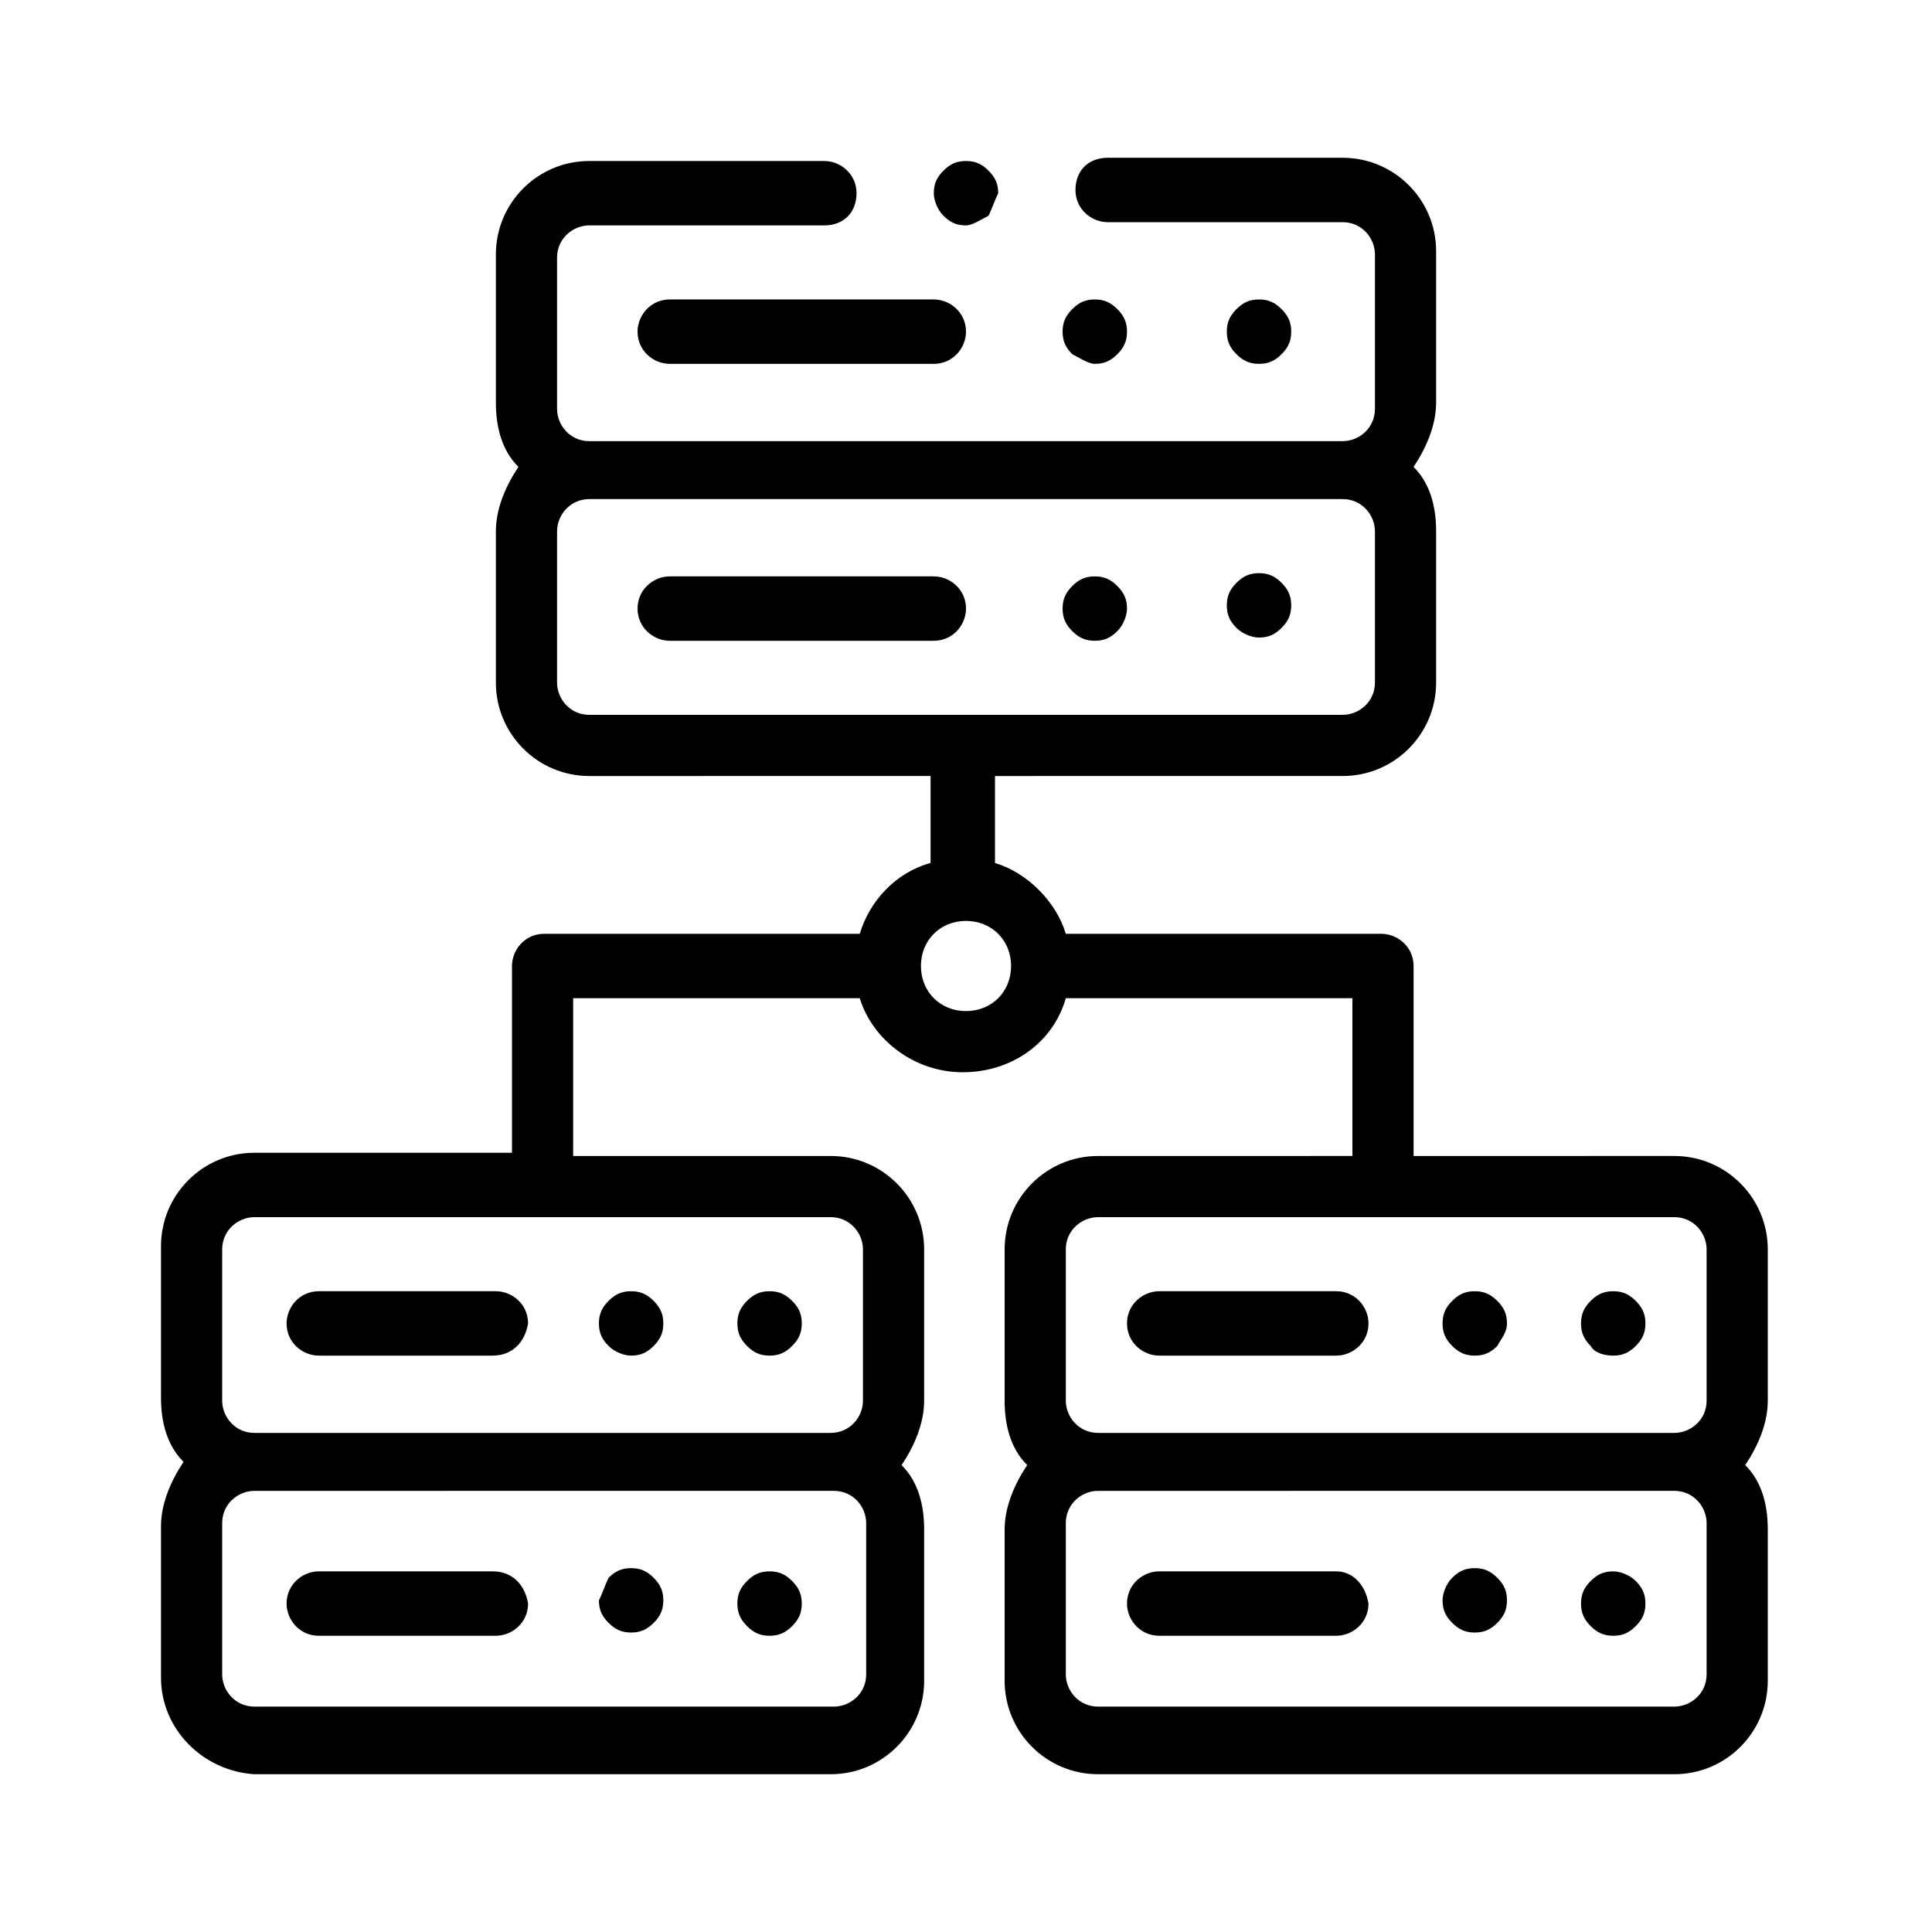 <?xml version="1.0" encoding="utf-8"?>
<!-- Generator: Adobe Illustrator 24.0.2, SVG Export Plug-In . SVG Version: 6.00 Build 0)  -->
<svg version="1.1" id="Layer_1" xmlns="http://www.w3.org/2000/svg" xmlns:xlink="http://www.w3.org/1999/xlink" x="0px" y="0px"
	 viewBox="0 0 60 60" style="enable-background:new 0 0 60 60;" xml:space="preserve">
<style type="text/css">
	.st0{fill:none;}
	.st1{fill-rule:evenodd;clip-rule:evenodd;}
</style>
<rect class="st0" width="60" height="60"/>
<path class="st1" d="M30.7,6.7C30.5,6.8,30.2,7,30,7c-0.3,0-0.5-0.1-0.7-0.3C29.1,6.5,29,6.2,29,6c0-0.3,0.1-0.5,0.3-0.7
	S29.7,5,30,5c0.3,0,0.5,0.1,0.7,0.3s0.3,0.4,0.3,0.7C30.9,6.2,30.8,6.5,30.7,6.7z M52,35.9c1.6,0,2.9,1.3,2.9,2.9v4.7
	c0,0.7-0.3,1.4-0.7,2c0.5,0.5,0.7,1.2,0.7,2v4.7c0,1.6-1.3,2.9-2.9,2.9H34.1c-1.6,0-2.9-1.3-2.9-2.9v-4.7c0-0.7,0.3-1.4,0.7-2
	c-0.5-0.5-0.7-1.2-0.7-2v-4.7c0-1.6,1.3-2.9,2.9-2.9H42V31h-8.9c-0.4,1.4-1.7,2.3-3.2,2.3s-2.8-1-3.2-2.3h-8.9v4.9h8
	c1.6,0,2.9,1.3,2.9,2.9v4.7c0,0.7-0.3,1.4-0.7,2c0.5,0.5,0.7,1.2,0.7,2v4.7c0,1.6-1.3,2.9-2.9,2.9H7.9C6.3,55,5,53.7,5,52.1v-4.7
	c0-0.7,0.3-1.4,0.7-2c-0.5-0.5-0.7-1.2-0.7-2v-4.7c0-1.6,1.3-2.9,2.9-2.9h8V30c0-0.5,0.4-1,1-1h9.8c0.3-1,1.1-1.9,2.2-2.2v-2.7H18.3
	c-1.6,0-2.9-1.3-2.9-2.9v-4.7c0-0.7,0.3-1.4,0.7-2c-0.5-0.5-0.7-1.2-0.7-2V7.9c0-1.6,1.3-2.9,2.9-2.9h7.3c0.5,0,1,0.4,1,1
	s-0.4,1-1,1h-7.3c-0.5,0-1,0.4-1,1v4.7c0,0.5,0.4,1,1,1h23.4c0.5,0,1-0.4,1-1V7.9c0-0.5-0.4-1-1-1h-7.3c-0.5,0-1-0.4-1-1s0.4-1,1-1
	h7.3c1.6,0,2.9,1.3,2.9,2.9v4.7c0,0.7-0.3,1.4-0.7,2c0.5,0.5,0.7,1.2,0.7,2v4.7c0,1.6-1.3,2.9-2.9,2.9H30.9v2.7
	c1,0.3,1.9,1.2,2.2,2.2h9.8c0.5,0,1,0.4,1,1v5.9H52z M17.3,16.5v4.7c0,0.5,0.4,1,1,1h23.4c0.5,0,1-0.4,1-1v-4.7c0-0.5-0.4-1-1-1
	H18.3C17.7,15.5,17.3,16,17.3,16.5z M25.9,53c0.5,0,1-0.4,1-1v-4.7c0-0.5-0.4-1-1-1H7.9c-0.5,0-1,0.4-1,1v4.7c0,0.5,0.4,1,1,1H25.9z
	 M26.8,43.5v-4.7c0-0.5-0.4-1-1-1H7.9c-0.5,0-1,0.4-1,1v4.7c0,0.5,0.4,1,1,1h17.9C26.4,44.5,26.8,44,26.8,43.5z M28.6,30
	c0,0.8,0.6,1.4,1.4,1.4s1.4-0.6,1.4-1.4c0-0.8-0.6-1.4-1.4-1.4S28.6,29.2,28.6,30z M34.1,37.8c-0.5,0-1,0.4-1,1v4.7c0,0.5,0.4,1,1,1
	H52c0.5,0,1-0.4,1-1v-4.7c0-0.5-0.4-1-1-1H34.1z M52,53c0.5,0,1-0.4,1-1v-4.7c0-0.5-0.4-1-1-1H34.1c-0.5,0-1,0.4-1,1v4.7
	c0,0.5,0.4,1,1,1H52z M20.8,11.3c-0.5,0-1-0.4-1-1c0-0.5,0.4-1,1-1h8.2c0.5,0,1,0.4,1,1c0,0.5-0.4,1-1,1H20.8z M20.8,17.9h8.2
	c0.5,0,1,0.4,1,1c0,0.5-0.4,1-1,1h-8.2c-0.5,0-1-0.4-1-1C19.8,18.3,20.3,17.9,20.8,17.9z M34.7,19.6c-0.2,0.2-0.4,0.3-0.7,0.3
	s-0.5-0.1-0.7-0.3c-0.2-0.2-0.3-0.4-0.3-0.7c0-0.3,0.1-0.5,0.3-0.7c0.2-0.2,0.4-0.3,0.7-0.3s0.5,0.1,0.7,0.3
	c0.2,0.2,0.3,0.4,0.3,0.7C35,19.1,34.9,19.4,34.7,19.6z M39.1,19.8c0.3,0,0.5-0.1,0.7-0.3c0.2-0.2,0.3-0.4,0.3-0.7
	c0-0.3-0.1-0.5-0.3-0.7c-0.2-0.2-0.4-0.3-0.7-0.3c-0.3,0-0.5,0.1-0.7,0.3c-0.2,0.2-0.3,0.4-0.3,0.7c0,0.3,0.1,0.5,0.3,0.7
	C38.6,19.7,38.9,19.8,39.1,19.8z M34,11.3c0.3,0,0.5-0.1,0.7-0.3c0.2-0.2,0.3-0.4,0.3-0.7c0-0.3-0.1-0.5-0.3-0.7
	c-0.2-0.2-0.4-0.3-0.7-0.3s-0.5,0.1-0.7,0.3c-0.2,0.2-0.3,0.4-0.3,0.7c0,0.3,0.1,0.5,0.3,0.7C33.5,11.1,33.8,11.3,34,11.3z
	 M40.1,10.3c0,0.3-0.1,0.5-0.3,0.7c-0.2,0.2-0.4,0.3-0.7,0.3c-0.3,0-0.5-0.1-0.7-0.3c-0.2-0.2-0.3-0.4-0.3-0.7
	c0-0.3,0.1-0.5,0.3-0.7c0.2-0.2,0.4-0.3,0.7-0.3c0.3,0,0.5,0.1,0.7,0.3C40,9.8,40.1,10,40.1,10.3z M15.3,48.8H9.9c-0.5,0-1,0.4-1,1
	c0,0.5,0.4,1,1,1h5.5c0.5,0,1-0.4,1-1C16.3,49.2,15.9,48.8,15.3,48.8z M18.9,49c0.2-0.2,0.4-0.3,0.7-0.3s0.5,0.1,0.7,0.3
	c0.2,0.2,0.3,0.4,0.3,0.7c0,0.3-0.1,0.5-0.3,0.7c-0.2,0.2-0.4,0.3-0.7,0.3s-0.5-0.1-0.7-0.3c-0.2-0.2-0.3-0.4-0.3-0.7
	C18.7,49.5,18.8,49.2,18.9,49z M23.9,48.8c-0.3,0-0.5,0.1-0.7,0.3c-0.2,0.2-0.3,0.4-0.3,0.7c0,0.3,0.1,0.5,0.3,0.7
	c0.2,0.2,0.4,0.3,0.7,0.3s0.5-0.1,0.7-0.3c0.2-0.2,0.3-0.4,0.3-0.7c0-0.3-0.1-0.5-0.3-0.7C24.4,48.9,24.2,48.8,23.9,48.8z
	 M15.3,42.1H9.9c-0.5,0-1-0.4-1-1c0-0.5,0.4-1,1-1h5.5c0.5,0,1,0.4,1,1C16.3,41.7,15.9,42.1,15.3,42.1z M19.6,42.1
	c0.3,0,0.5-0.1,0.7-0.3c0.2-0.2,0.3-0.4,0.3-0.7s-0.1-0.5-0.3-0.7c-0.2-0.2-0.4-0.3-0.7-0.3s-0.5,0.1-0.7,0.3
	c-0.2,0.2-0.3,0.4-0.3,0.7s0.1,0.5,0.3,0.7C19.1,42,19.4,42.1,19.6,42.1z M24.6,41.8c-0.2,0.2-0.4,0.3-0.7,0.3s-0.5-0.1-0.7-0.3
	c-0.2-0.2-0.3-0.4-0.3-0.7s0.1-0.5,0.3-0.7c0.2-0.2,0.4-0.3,0.7-0.3s0.5,0.1,0.7,0.3c0.2,0.2,0.3,0.4,0.3,0.7S24.8,41.6,24.6,41.8z
	 M41.5,48.8H36c-0.5,0-1,0.4-1,1c0,0.5,0.4,1,1,1h5.5c0.5,0,1-0.4,1-1C42.4,49.2,42,48.8,41.5,48.8z M45.1,49
	c0.2-0.2,0.4-0.3,0.7-0.3c0.3,0,0.5,0.1,0.7,0.3c0.2,0.2,0.3,0.4,0.3,0.7c0,0.3-0.1,0.5-0.3,0.7c-0.2,0.2-0.4,0.3-0.7,0.3
	c-0.3,0-0.5-0.1-0.7-0.3c-0.2-0.2-0.3-0.4-0.3-0.7C44.8,49.5,44.9,49.2,45.1,49z M50.1,48.8c-0.3,0-0.5,0.1-0.7,0.3
	c-0.2,0.2-0.3,0.4-0.3,0.7c0,0.3,0.1,0.5,0.3,0.7c0.2,0.2,0.4,0.3,0.7,0.3s0.5-0.1,0.7-0.3c0.2-0.2,0.3-0.4,0.3-0.7
	c0-0.3-0.1-0.5-0.3-0.7C50.6,48.9,50.3,48.8,50.1,48.8z M36,42.1h5.5c0.5,0,1-0.4,1-1c0-0.5-0.4-1-1-1H36c-0.5,0-1,0.4-1,1
	C35,41.7,35.5,42.1,36,42.1z M46.5,41.8c-0.2,0.2-0.4,0.3-0.7,0.3c-0.3,0-0.5-0.1-0.7-0.3c-0.2-0.2-0.3-0.4-0.3-0.7s0.1-0.5,0.3-0.7
	c0.2-0.2,0.4-0.3,0.7-0.3c0.3,0,0.5,0.1,0.7,0.3c0.2,0.2,0.3,0.4,0.3,0.7S46.6,41.6,46.5,41.8z M50.1,42.1c0.3,0,0.5-0.1,0.7-0.3
	c0.2-0.2,0.3-0.4,0.3-0.7s-0.1-0.5-0.3-0.7c-0.2-0.2-0.4-0.3-0.7-0.3s-0.5,0.1-0.7,0.3c-0.2,0.2-0.3,0.4-0.3,0.7s0.1,0.5,0.3,0.7
	C49.5,42,49.8,42.1,50.1,42.1z"/>
</svg>
